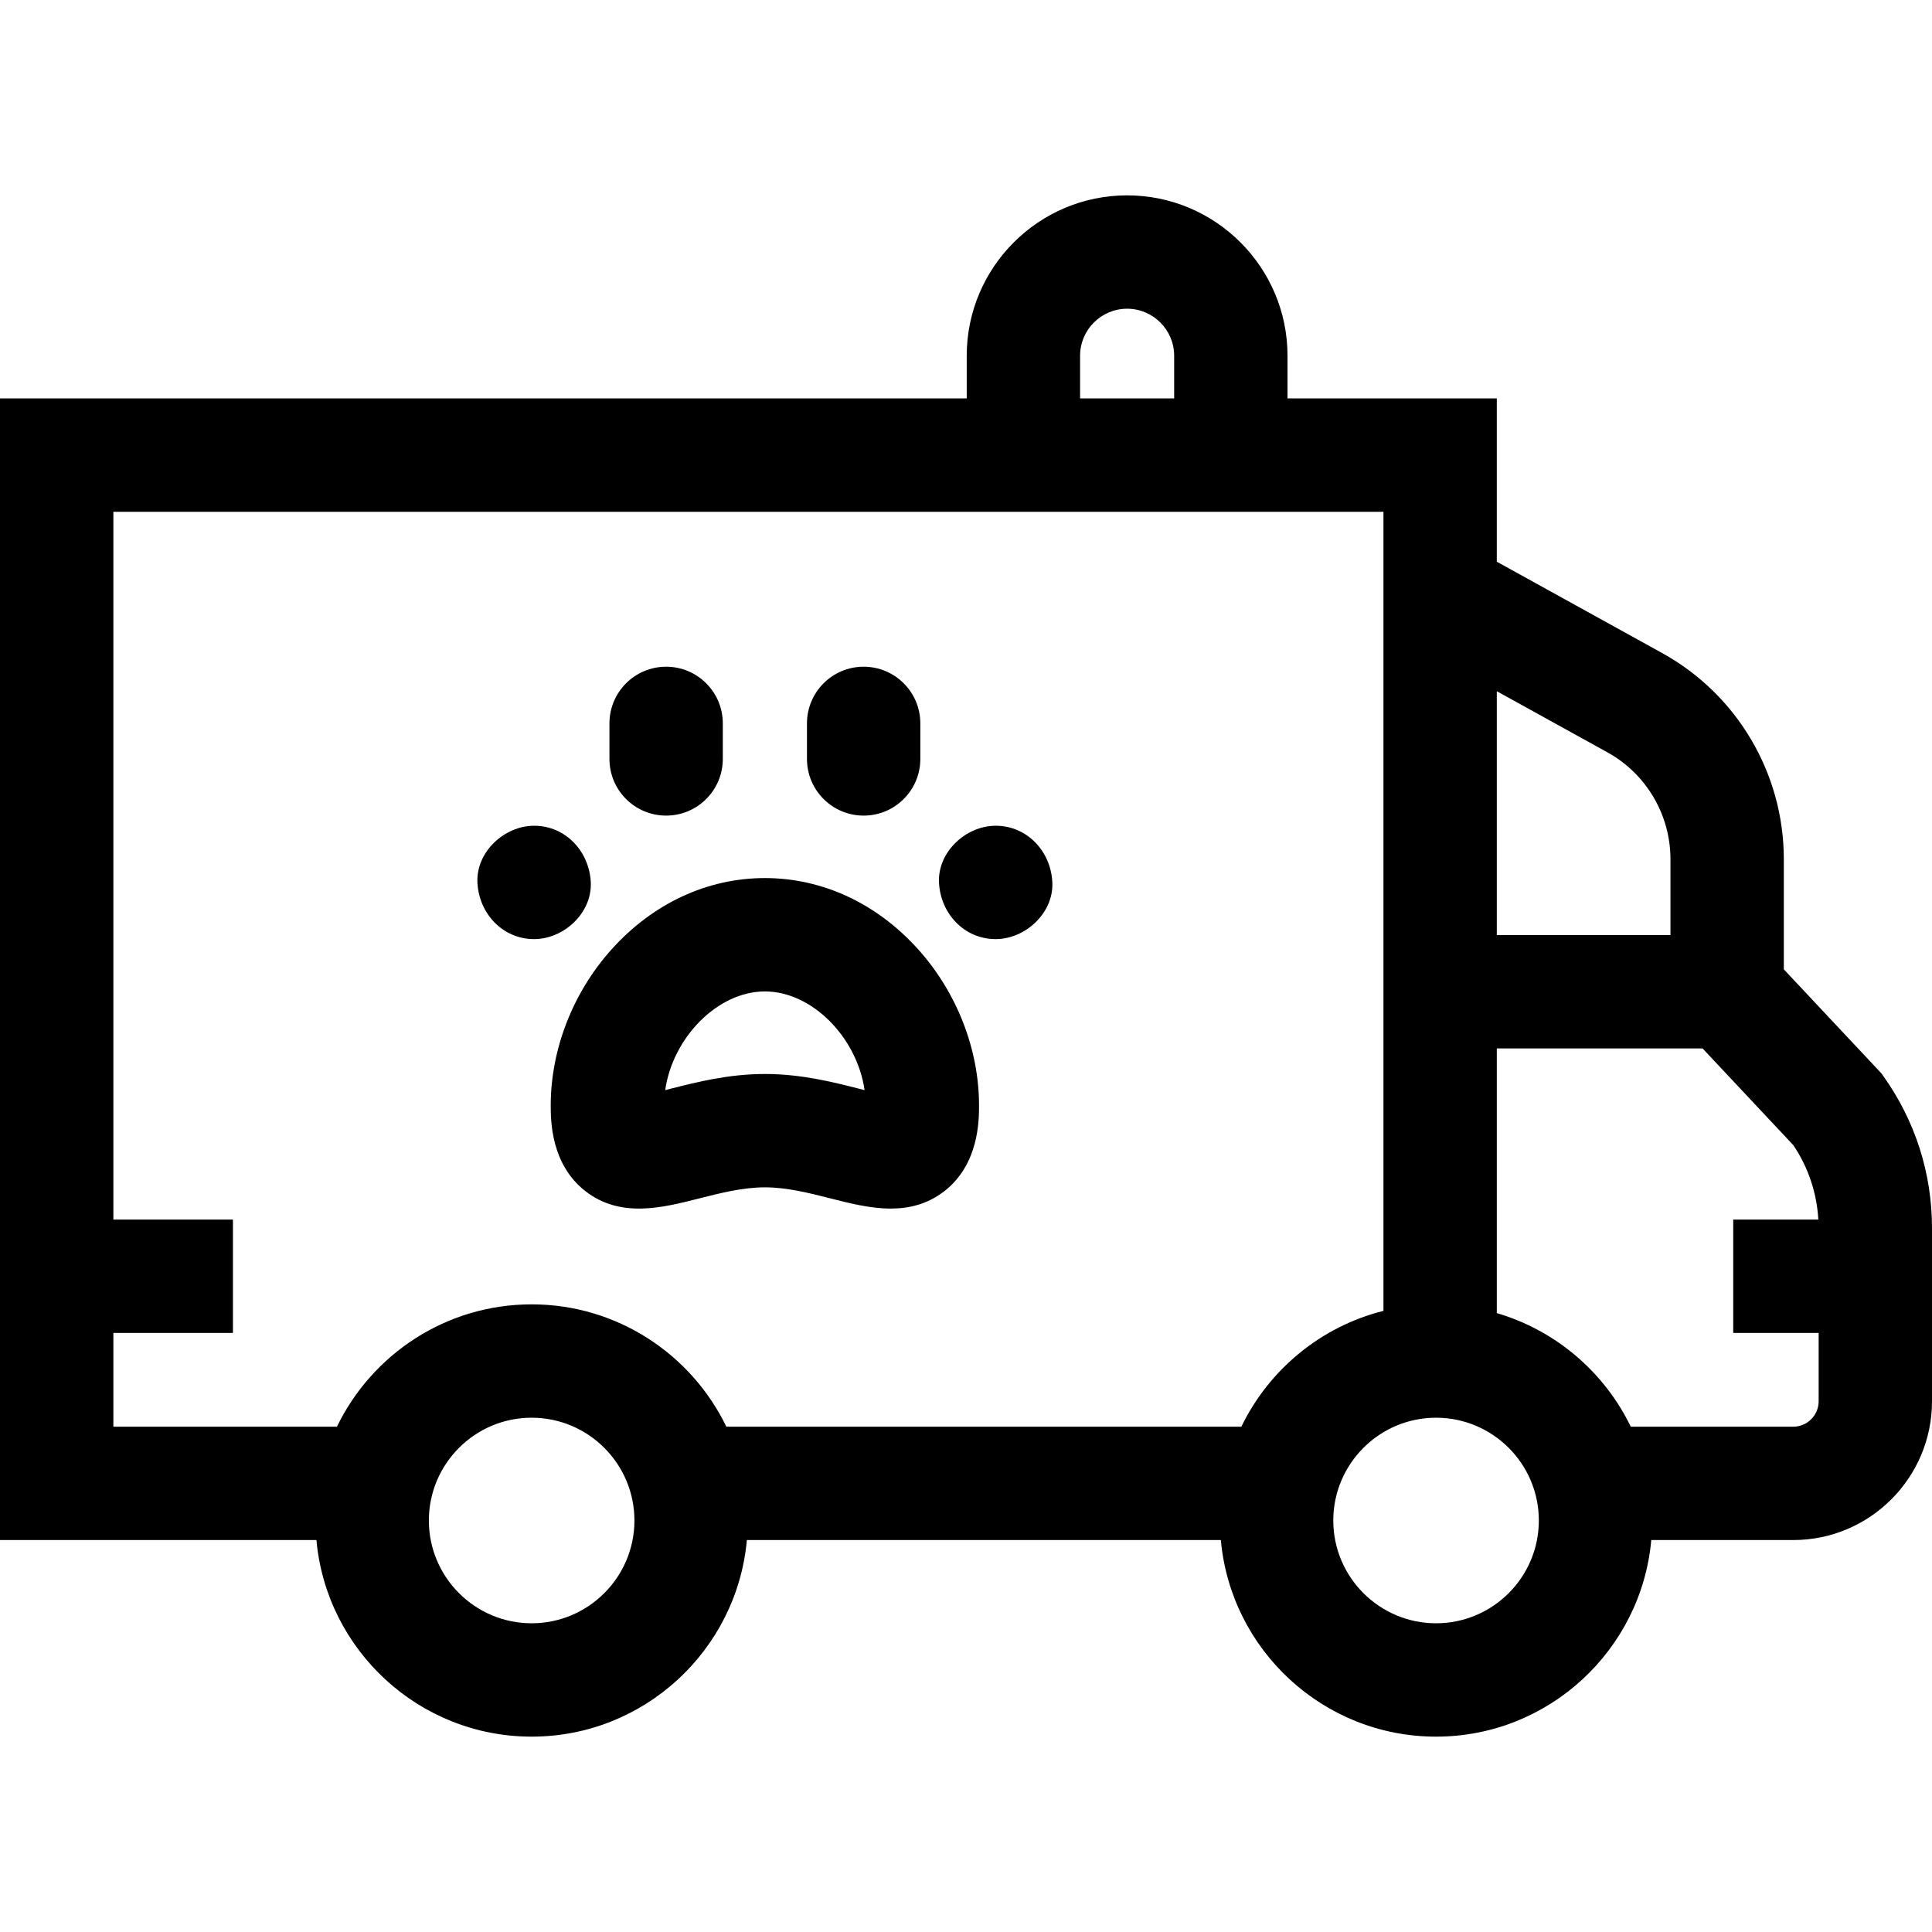 <svg id="Capa_1" enable-background="new 0 0 511.283 511.283" height="512" viewBox="0 0 511.283 511.283" width="512" xmlns="http://www.w3.org/2000/svg"><g id="XMLID_852_"><path id="XMLID_931_" d="m498.499 284.905-.592-.833-25.838-27.547v-29.135c0-22.684-12.334-43.59-32.189-54.56l-43.768-24.18v-43.21h-55.385v-11.293c0-23.405-19.042-42.447-42.447-42.447s-42.447 19.042-42.447 42.447v11.292h-255.833v302.121h83.74c2.627 29.122 27.161 52.022 56.955 52.022s54.328-22.901 56.955-52.022h125.434c2.627 29.122 27.16 52.022 56.954 52.022s54.328-22.901 56.955-52.022h37.564c20.251 0 36.727-16.476 36.727-36.727v-45.833c-.001-14.449-4.422-28.313-12.785-40.095zm-73.127-85.815c10.299 5.689 16.697 16.534 16.697 28.3v20.069h-45.957v-64.535zm-139.539-104.943c0-6.863 5.584-12.447 12.447-12.447s12.447 5.584 12.447 12.447v11.292h-24.895v-11.292zm-145.138 335.436c-14.998 0-27.2-12.202-27.2-27.2s12.202-27.2 27.2-27.2 27.2 12.202 27.2 27.2-12.202 27.2-27.2 27.2zm187.816-52.022h-136.288c-9.259-19.143-28.876-32.378-51.528-32.378s-42.269 13.235-51.528 32.378h-59.167v-24.812h31.642v-30h-31.642v-187.31h336.112v211.466c-16.575 4.163-30.305 15.572-37.601 30.656zm51.527 52.022c-14.998 0-27.199-12.202-27.199-27.2s12.201-27.2 27.199-27.2 27.2 12.202 27.2 27.2-12.202 27.2-27.2 27.2zm94.519-52.022h-42.991c-6.978-14.426-19.844-25.483-35.453-30.063v-70.039h54.461l23.999 25.587c3.973 5.885 6.229 12.641 6.628 19.703h-22.521v30h22.604v18.085c-.001 3.709-3.018 6.727-6.727 6.727z"/><path id="XMLID_941_" d="m202.419 232.371c-15.259 0-29.692 6.729-40.64 18.948-10.189 11.373-16.034 26.4-16.034 41.229 0 3.845 0 15.544 9.155 22.663 9.306 7.235 20.341 4.431 30.078 1.956 5.704-1.45 11.603-2.949 17.44-2.949s11.736 1.499 17.44 2.949c5.077 1.29 10.506 2.67 15.859 2.67 4.914 0 9.765-1.163 14.218-4.626 9.156-7.119 9.156-18.818 9.156-22.663 0-14.828-5.845-29.855-16.034-41.229-10.946-12.218-25.379-18.948-40.638-18.948zm24.831 55.721c-6.79-1.727-15.24-3.874-24.831-3.874s-18.041 2.147-24.831 3.874c-.492.125-1.015.258-1.55.392 1.994-13.914 13.876-26.112 26.381-26.112s24.387 12.198 26.381 26.112c-.536-.134-1.058-.267-1.55-.392z"/><path id="XMLID_942_" d="m156.345 233.525c-.364-8.127-6.591-15-15-15-7.846 0-15.363 6.899-15 15 .364 8.127 6.591 15 15 15 7.846 0 15.363-6.9 15-15z"/><path id="XMLID_944_" d="m263.493 218.525c-7.846 0-15.363 6.899-15 15 .364 8.127 6.591 15 15 15 7.846 0 15.363-6.899 15-15-.364-8.127-6.591-15-15-15z"/><path id="XMLID_945_" d="m176.284 215.84c8.284 0 15-6.716 15-15v-9.402c0-8.284-6.716-15-15-15s-15 6.716-15 15v9.402c0 8.284 6.716 15 15 15z"/><path id="XMLID_946_" d="m228.554 215.84c8.284 0 15-6.716 15-15v-9.402c0-8.284-6.716-15-15-15s-15 6.716-15 15v9.402c0 8.284 6.716 15 15 15z"/></g></svg>